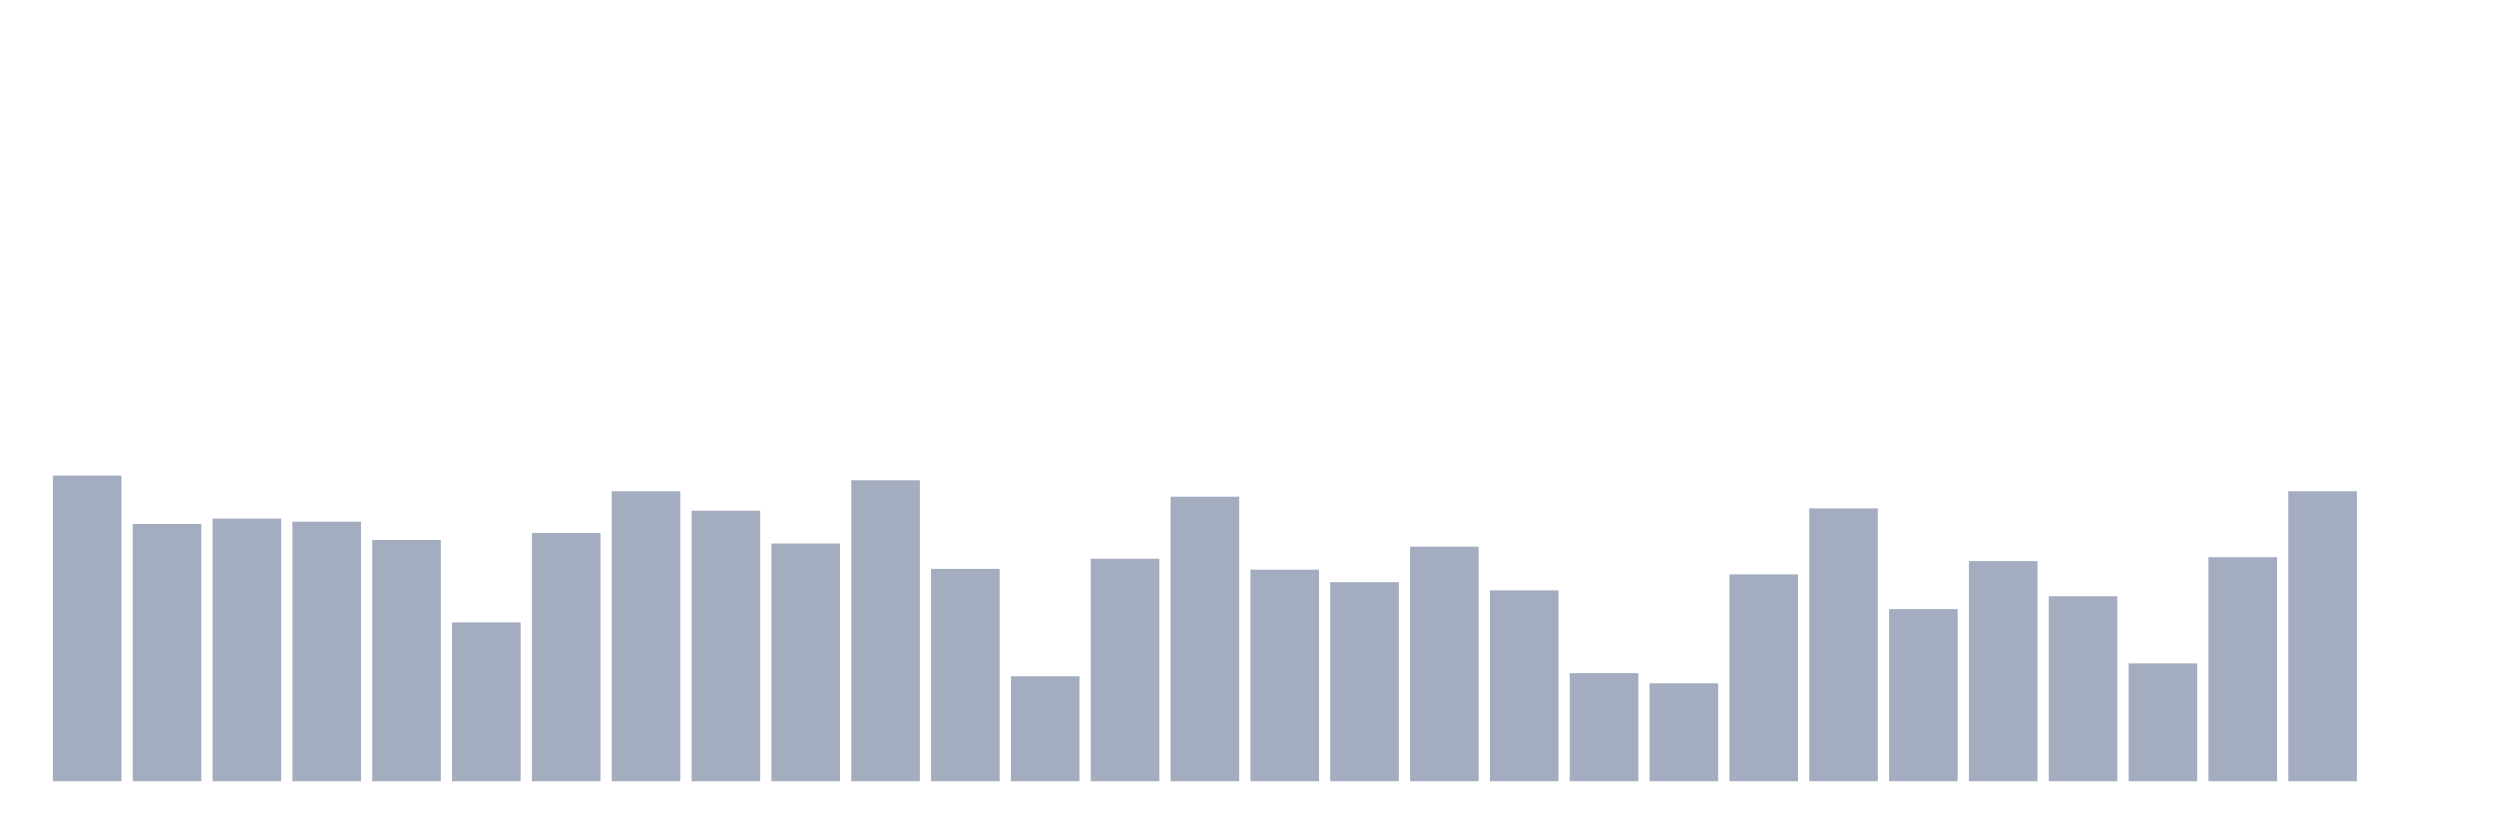 <svg xmlns="http://www.w3.org/2000/svg" viewBox="0 0 480 160"><g transform="translate(10,10)"><rect class="bar" x="0.153" width="13.175" y="81.317" height="58.683" fill="rgb(164,173,192)"></rect><rect class="bar" x="15.482" width="13.175" y="90.61" height="49.39" fill="rgb(164,173,192)"></rect><rect class="bar" x="30.81" width="13.175" y="89.561" height="50.439" fill="rgb(164,173,192)"></rect><rect class="bar" x="46.138" width="13.175" y="90.161" height="49.839" fill="rgb(164,173,192)"></rect><rect class="bar" x="61.466" width="13.175" y="93.683" height="46.317" fill="rgb(164,173,192)"></rect><rect class="bar" x="76.794" width="13.175" y="109.497" height="30.503" fill="rgb(164,173,192)"></rect><rect class="bar" x="92.123" width="13.175" y="92.334" height="47.666" fill="rgb(164,173,192)"></rect><rect class="bar" x="107.451" width="13.175" y="84.315" height="55.685" fill="rgb(164,173,192)"></rect><rect class="bar" x="122.779" width="13.175" y="88.062" height="51.938" fill="rgb(164,173,192)"></rect><rect class="bar" x="138.107" width="13.175" y="94.358" height="45.642" fill="rgb(164,173,192)"></rect><rect class="bar" x="153.436" width="13.175" y="82.216" height="57.784" fill="rgb(164,173,192)"></rect><rect class="bar" x="168.764" width="13.175" y="99.229" height="40.771" fill="rgb(164,173,192)"></rect><rect class="bar" x="184.092" width="13.175" y="119.839" height="20.161" fill="rgb(164,173,192)"></rect><rect class="bar" x="199.42" width="13.175" y="97.281" height="42.719" fill="rgb(164,173,192)"></rect><rect class="bar" x="214.748" width="13.175" y="85.364" height="54.636" fill="rgb(164,173,192)"></rect><rect class="bar" x="230.077" width="13.175" y="99.379" height="40.621" fill="rgb(164,173,192)"></rect><rect class="bar" x="245.405" width="13.175" y="101.777" height="38.223" fill="rgb(164,173,192)"></rect><rect class="bar" x="260.733" width="13.175" y="94.957" height="45.043" fill="rgb(164,173,192)"></rect><rect class="bar" x="276.061" width="13.175" y="103.351" height="36.649" fill="rgb(164,173,192)"></rect><rect class="bar" x="291.39" width="13.175" y="119.24" height="20.76" fill="rgb(164,173,192)"></rect><rect class="bar" x="306.718" width="13.175" y="121.188" height="18.812" fill="rgb(164,173,192)"></rect><rect class="bar" x="322.046" width="13.175" y="100.278" height="39.722" fill="rgb(164,173,192)"></rect><rect class="bar" x="337.374" width="13.175" y="87.612" height="52.388" fill="rgb(164,173,192)"></rect><rect class="bar" x="352.702" width="13.175" y="106.949" height="33.051" fill="rgb(164,173,192)"></rect><rect class="bar" x="368.031" width="13.175" y="97.73" height="42.27" fill="rgb(164,173,192)"></rect><rect class="bar" x="383.359" width="13.175" y="104.475" height="35.525" fill="rgb(164,173,192)"></rect><rect class="bar" x="398.687" width="13.175" y="117.366" height="22.634" fill="rgb(164,173,192)"></rect><rect class="bar" x="414.015" width="13.175" y="96.981" height="43.019" fill="rgb(164,173,192)"></rect><rect class="bar" x="429.344" width="13.175" y="84.315" height="55.685" fill="rgb(164,173,192)"></rect><rect class="bar" x="444.672" width="13.175" y="140" height="0" fill="rgb(164,173,192)"></rect></g></svg>